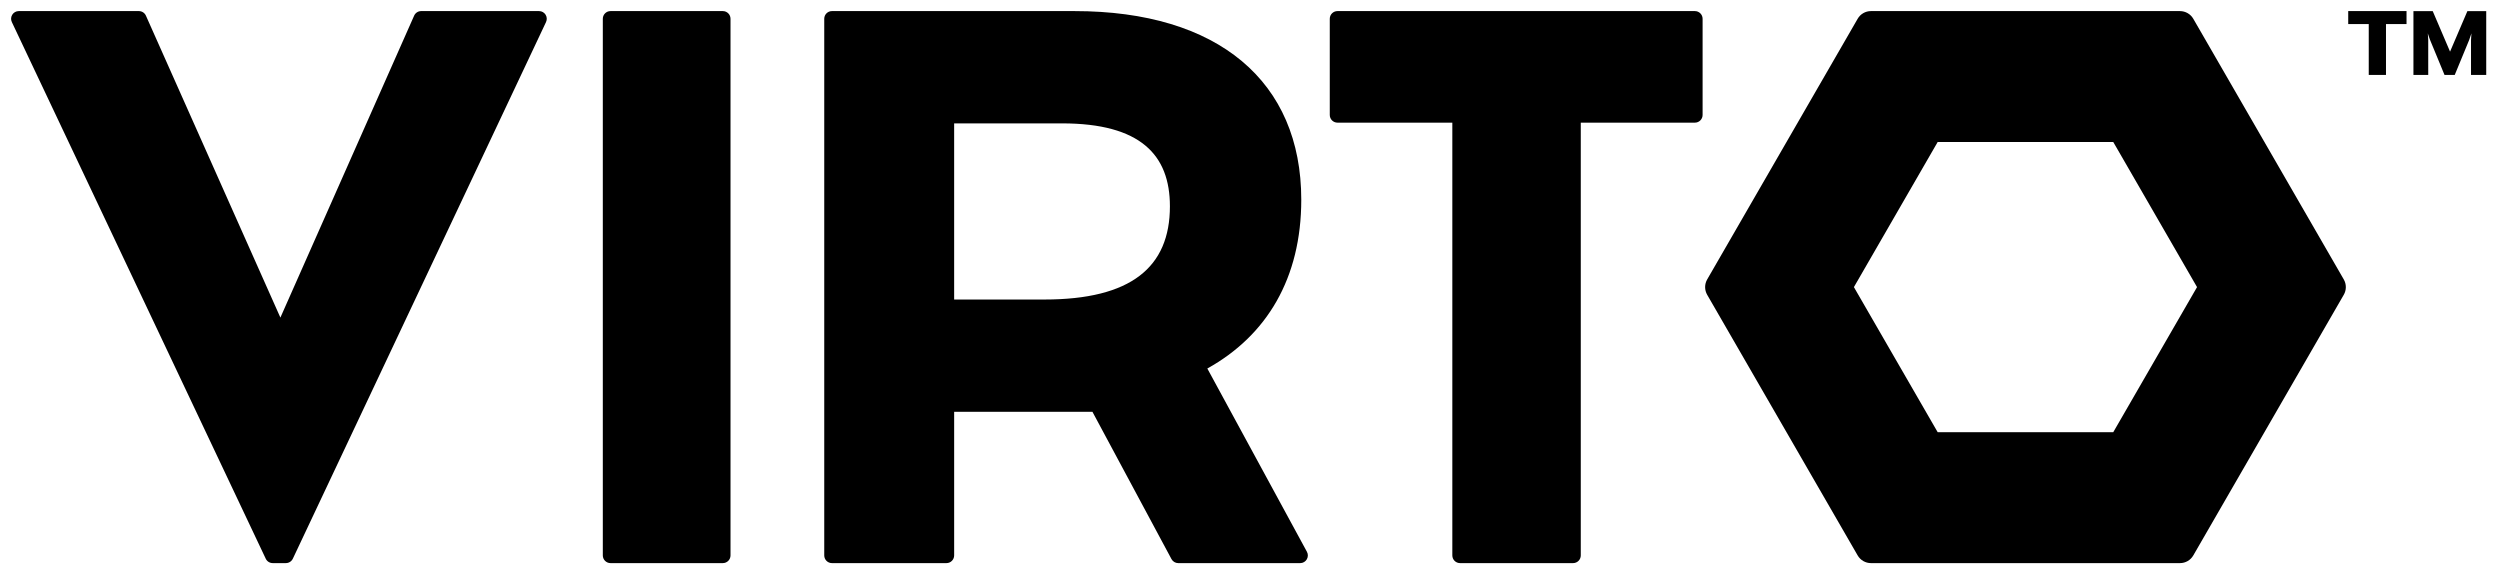 <?xml version="1.0" encoding="UTF-8"?><svg id="Capa_1" xmlns="http://www.w3.org/2000/svg" viewBox="0 0 2254.43 520"><path d="m2136.08,21.71h-18.52s0-11.71,0-11.71h52.58s0,11.71,0,11.71h-18.52s0,45.87,0,45.87h-15.55s0-45.87,0-45.87Z"/><path d="m2176.38,10.01h17.37s15.64,36.56,15.64,36.56l15.64-36.56h16.98s0,57.57,0,57.57h-13.72s0-31.38,0-31.38c0-1.34.29-5.76.38-6.14l-2.11,6.14-12.95,31.38h-9.21s-12.96-31.38-12.96-31.38c-.58-1.34-1.92-5.47-2.11-6.14,0,.38.38,4.8.38,6.14v31.38s-13.34,0-13.34,0V10.01Z"/><path d="m550.54,10h101.28c3.83,0,6.94,3.11,6.94,6.94v483.92c0,3.83-3.11,6.94-6.94,6.94h-101.28c-3.83,0-6.94-3.11-6.94-6.94V16.94c0-3.83,3.11-6.94,6.94-6.94Z"/><path d="m1309.68,110.6h-103.59c-3.83,0-6.94-3.11-6.94-6.94V16.94c0-3.83,3.11-6.94,6.94-6.94h322.33c3.83,0,6.94,3.11,6.94,6.94v86.72c0,3.83-3.11,6.94-6.94,6.94h-102.92s0,390.26,0,390.26c0,3.83-3.11,6.94-6.94,6.94h-101.95c-3.83,0-6.94-3.11-6.94-6.94V110.6Z"/><path d="m1981.23,258.9l-75.54,130.83h-158.35s-75.54-130.83-75.54-130.83l75.54-130.84h158.35s75.54,130.84,75.54,130.84Zm-15.38-248.9h-278.66c-4.96,0-9.54,2.64-12.01,6.94l-135.69,235.03c-2.48,4.29-2.48,9.58,0,13.87l135.69,235.02c2.48,4.29,7.06,6.94,12.01,6.94h278.66c4.96,0,9.54-2.64,12.01-6.94l135.69-235.02c2.48-4.29,2.48-9.58,0-13.87l-135.69-235.02c-2.48-4.29-7.06-6.94-12.01-6.94Z"/><path d="m1088.74,332.31c53.61-29.78,84.71-81.4,84.71-152.22,0-106.55-74.78-170.09-204.5-170.09h-218.73c-3.83,0-6.94,3.1-6.94,6.94v483.92c0,3.83,3.11,6.94,6.94,6.94h103.27c3.83,0,6.94-3.11,6.94-6.94v-129.5s124.7,0,124.7,0l71.27,132.79c1.21,2.25,3.56,3.66,6.11,3.66h109.93c5.26,0,8.61-5.63,6.09-10.25l-89.8-165.24Zm-146.93-62.21h-81.39s0-158.84,0-158.84h97.28c70.81,0,97.29,28.46,97.29,74.79,0,54.93-35.07,84.05-113.17,84.05Z"/><path d="m264.07,503.82L492.39,19.9c2.17-4.6-1.19-9.9-6.27-9.9h-106.32c-2.74,0-5.23,1.62-6.34,4.13l-120.61,272.26L131.58,14.11c-1.11-2.5-3.6-4.11-6.34-4.11H16.95c-5.09,0-8.45,5.3-6.27,9.9l228.96,483.92c1.15,2.42,3.59,3.97,6.27,3.97h11.89c2.68,0,5.13-1.55,6.27-3.98Z"/></svg>